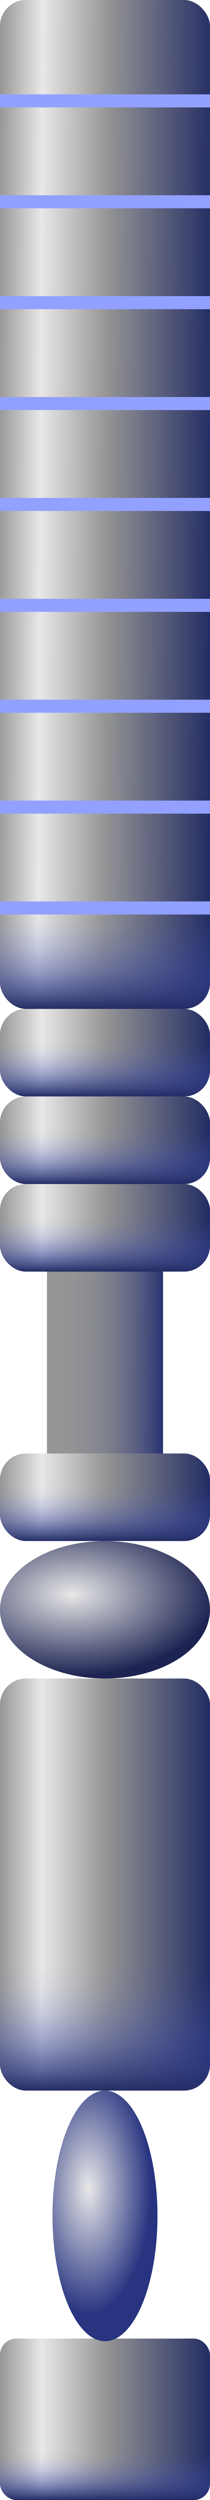 <svg id="Layer_1" data-name="Layer 1" xmlns="http://www.w3.org/2000/svg" xmlns:xlink="http://www.w3.org/1999/xlink" viewBox="0 0 16.137 191.496"><defs><style>.cls-1{fill:url(#linear-gradient);}.cls-2{fill:url(#linear-gradient-2);}.cls-3{fill:url(#radial-gradient);}.cls-4{fill:url(#linear-gradient-3);}.cls-5{fill:url(#linear-gradient-4);}.cls-6{fill:url(#radial-gradient-2);}.cls-7{fill:url(#linear-gradient-5);}.cls-8{fill:url(#linear-gradient-6);}.cls-9{fill:url(#linear-gradient-7);}.cls-10{fill:url(#linear-gradient-8);}.cls-11{fill:url(#linear-gradient-9);}.cls-12{fill:url(#linear-gradient-10);}.cls-13{fill:url(#linear-gradient-11);}.cls-14{fill:url(#linear-gradient-12);}.cls-15{fill:url(#linear-gradient-13);}.cls-16{fill:url(#linear-gradient-14);}.cls-17{fill:url(#linear-gradient-15);}.cls-18{fill:none;stroke:#92a1ff;stroke-miterlimit:10;}.cls-19{fill:url(#linear-gradient-16);}</style><linearGradient id="linear-gradient" x1="-456.236" y1="-140.369" x2="-440.099" y2="-140.369" gradientTransform="translate(456.236 325.682)" gradientUnits="userSpaceOnUse"><stop offset="0" stop-color="#969696"/><stop offset="0.198" stop-color="#e8e8e8"/><stop offset="0.5" stop-color="#969696"/><stop offset="1" stop-color="#232c63"/></linearGradient><linearGradient id="linear-gradient-2" x1="-448.168" y1="-146.552" x2="-448.168" y2="-134.186" gradientTransform="translate(456.236 325.682)" gradientUnits="userSpaceOnUse"><stop offset="0.7" stop-color="#4759c8" stop-opacity="0"/><stop offset="0.754" stop-color="#4557c3" stop-opacity="0.05"/><stop offset="0.818" stop-color="#4050b4" stop-opacity="0.196"/><stop offset="0.886" stop-color="#37459c" stop-opacity="0.437"/><stop offset="0.959" stop-color="#2b367a" stop-opacity="0.772"/><stop offset="1" stop-color="#232c63"/></linearGradient><radialGradient id="radial-gradient" cx="-449.434" cy="-158.104" r="4.784" gradientTransform="translate(456.236 486.996) scale(1 2.02)" gradientUnits="userSpaceOnUse"><stop offset="0" stop-color="#e8e8e8"/><stop offset="1" stop-color="#283480"/></radialGradient><linearGradient id="linear-gradient-3" x1="-456.236" y1="-181.329" x2="-440.099" y2="-181.329" xlink:href="#linear-gradient"/><linearGradient id="linear-gradient-4" x1="-448.168" y1="-197.111" x2="-448.168" y2="-165.547" xlink:href="#linear-gradient-2"/><radialGradient id="radial-gradient-2" cx="-450.701" cy="-203.559" r="10.945" gradientTransform="translate(456.236 238.751) scale(1 0.573)" gradientUnits="userSpaceOnUse"><stop offset="0" stop-color="#e8e8e8"/><stop offset="1" stop-color="#1d2452"/></radialGradient><linearGradient id="linear-gradient-5" x1="-456.236" y1="-210.996" x2="-440.099" y2="-210.996" xlink:href="#linear-gradient"/><linearGradient id="linear-gradient-6" x1="-448.168" y1="-214.35" x2="-448.168" y2="-207.641" gradientTransform="translate(456.236 325.682)" gradientUnits="userSpaceOnUse"><stop offset="0.366" stop-color="#4759c8" stop-opacity="0"/><stop offset="0.48" stop-color="#4557c3" stop-opacity="0.05"/><stop offset="0.614" stop-color="#4050b4" stop-opacity="0.196"/><stop offset="0.76" stop-color="#37459c" stop-opacity="0.437"/><stop offset="0.912" stop-color="#2b367a" stop-opacity="0.772"/><stop offset="1" stop-color="#232c63"/></linearGradient><linearGradient id="linear-gradient-7" x1="-452.661" y1="-221.336" x2="-443.674" y2="-221.292" gradientTransform="translate(456.236 325.682)" gradientUnits="userSpaceOnUse"><stop offset="0" stop-color="#969696"/><stop offset="0.226" stop-color="#939395"/><stop offset="0.412" stop-color="#898a91"/><stop offset="0.582" stop-color="#777a8b"/><stop offset="0.744" stop-color="#5f6483"/><stop offset="0.899" stop-color="#414879"/><stop offset="1" stop-color="#283270"/></linearGradient><linearGradient id="linear-gradient-8" x1="-456.236" y1="-245.049" x2="-440.099" y2="-245.049" xlink:href="#linear-gradient"/><linearGradient id="linear-gradient-9" x1="-448.168" y1="-248.404" x2="-448.168" y2="-241.695" xlink:href="#linear-gradient-6"/><linearGradient id="linear-gradient-10" x1="-456.236" y1="-238.341" x2="-440.099" y2="-238.341" xlink:href="#linear-gradient"/><linearGradient id="linear-gradient-11" x1="-448.168" y1="-241.695" x2="-448.168" y2="-234.987" xlink:href="#linear-gradient-6"/><linearGradient id="linear-gradient-12" x1="-456.236" y1="-231.633" x2="-440.099" y2="-231.633" xlink:href="#linear-gradient"/><linearGradient id="linear-gradient-13" x1="-448.168" y1="-234.987" x2="-448.168" y2="-228.278" xlink:href="#linear-gradient-6"/><linearGradient id="linear-gradient-14" x1="-456.415" y1="-287.083" x2="-439.92" y2="-287.002" gradientTransform="translate(456.236 325.682)" gradientUnits="userSpaceOnUse"><stop offset="0" stop-color="#8b48cc"/><stop offset="0.5" stop-color="#8847c8"/><stop offset="1" stop-color="#432363"/></linearGradient><linearGradient id="linear-gradient-15" x1="-456.415" y1="-287.083" x2="-439.92" y2="-287.002" xlink:href="#linear-gradient"/><linearGradient id="linear-gradient-16" x1="-448.168" y1="-325.682" x2="-448.168" y2="-248.404" gradientTransform="translate(456.236 325.682)" gradientUnits="userSpaceOnUse"><stop offset="0.9" stop-color="#4759c8" stop-opacity="0"/><stop offset="0.918" stop-color="#4557c3" stop-opacity="0.05"/><stop offset="0.939" stop-color="#4050b4" stop-opacity="0.196"/><stop offset="0.962" stop-color="#37459c" stop-opacity="0.437"/><stop offset="0.986" stop-color="#2b367a" stop-opacity="0.772"/><stop offset="1" stop-color="#232c63"/></linearGradient></defs><title>preNOTCH</title><g id="Pre-Notch"><g id="PEST"><rect class="cls-1" y="179.13" width="16.137" height="12.366" rx="1.252" ry="1.252"/><rect class="cls-2" y="179.13" width="16.137" height="12.366" rx="1.252" ry="1.252"/></g><ellipse id="TAD" class="cls-3" cx="8.068" cy="169.733" rx="4.034" ry="9.599"/><g id="ANKYRIN"><rect class="cls-4" y="128.571" width="16.137" height="31.564" rx="2" ry="2"/><rect class="cls-5" y="128.571" width="16.137" height="31.564" rx="2" ry="2"/></g><ellipse id="RAM" class="cls-6" cx="8.068" cy="123.306" rx="8.068" ry="5.265"/><g id="TM"><rect class="cls-7" y="111.332" width="16.137" height="6.708" rx="2" ry="2"/><rect class="cls-8" y="111.332" width="16.137" height="6.708" rx="2" ry="2"/></g><rect id="HD" class="cls-9" x="3.609" y="97.403" width="8.919" height="13.929"/><g id="LNR"><rect class="cls-10" y="77.278" width="16.137" height="6.708" rx="2" ry="2"/><rect class="cls-11" y="77.278" width="16.137" height="6.708" rx="2" ry="2"/><rect class="cls-12" y="83.987" width="16.137" height="6.708" rx="2" ry="2"/><rect class="cls-13" y="83.987" width="16.137" height="6.708" rx="2" ry="2"/><rect class="cls-14" y="90.695" width="16.137" height="6.708" rx="2" ry="2"/><rect class="cls-15" y="90.695" width="16.137" height="6.708" rx="2" ry="2"/></g><g id="EGFR"><rect class="cls-16" width="16.137" height="77.278" rx="2" ry="2"/><rect class="cls-17" width="16.137" height="77.278" rx="2" ry="2"/><line class="cls-18" y1="7.728" x2="16.137" y2="7.728"/><line class="cls-18" y1="15.456" x2="16.137" y2="15.456"/><line class="cls-18" y1="23.183" x2="16.137" y2="23.183"/><line class="cls-18" y1="30.911" x2="16.137" y2="30.911"/><line class="cls-18" y1="38.639" x2="16.137" y2="38.639"/><line class="cls-18" y1="46.367" x2="16.137" y2="46.367"/><line class="cls-18" y1="54.095" x2="16.137" y2="54.095"/><line class="cls-18" y1="61.823" x2="16.137" y2="61.823"/><line class="cls-18" y1="69.55" x2="16.137" y2="69.55"/><rect class="cls-19" width="16.137" height="77.278" rx="2" ry="2"/></g></g></svg>